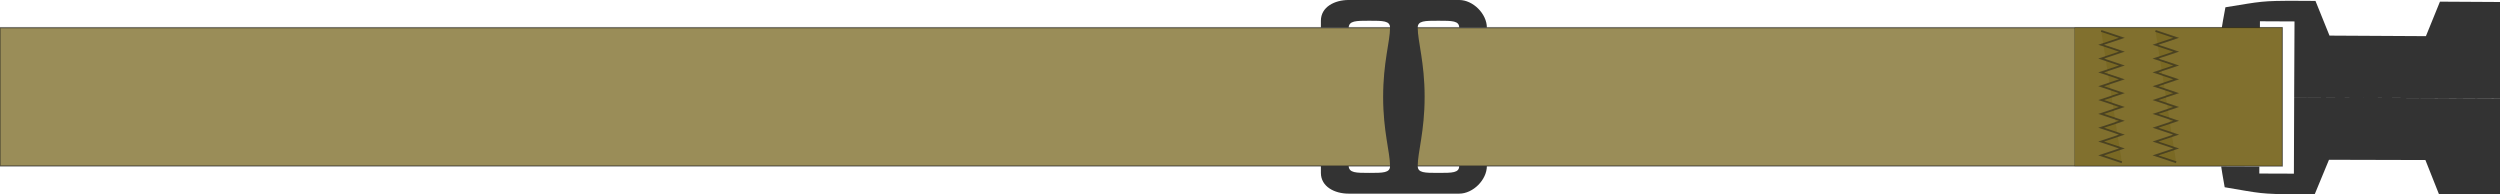 <?xml version="1.0" encoding="UTF-8" standalone="no"?>
<!-- Created with Inkscape (http://www.inkscape.org/) -->

<svg
   width="361.497mm"
   height="28.105mm"
   viewBox="0 0 361.497 28.105"
   version="1.1"
   id="svg1575"
   inkscape:version="1.3 (1:1.3+202307231459+0e150ed6c4)"
   sodipodi:docname="sternum strap, 20mm, modular.svg"
   inkscape:export-filename="../944055a6/material.svg"
   inkscape:export-xdpi="96"
   inkscape:export-ydpi="96"
   xmlns:inkscape="http://www.inkscape.org/namespaces/inkscape"
   xmlns:sodipodi="http://sodipodi.sourceforge.net/DTD/sodipodi-0.dtd"
   xmlns="http://www.w3.org/2000/svg"
   xmlns:svg="http://www.w3.org/2000/svg">
  <sodipodi:namedview
     id="namedview1577"
     pagecolor="#ffffff"
     bordercolor="#000000"
     borderopacity="0.25"
     inkscape:showpageshadow="2"
     inkscape:pageopacity="0.0"
     inkscape:pagecheckerboard="0"
     inkscape:deskcolor="#d1d1d1"
     inkscape:document-units="mm"
     showgrid="true"
     inkscape:zoom="0.36713725"
     inkscape:cx="746.3149"
     inkscape:cy="822.58066"
     inkscape:window-width="1846"
     inkscape:window-height="1016"
     inkscape:window-x="0"
     inkscape:window-y="0"
     inkscape:window-maximized="1"
     inkscape:current-layer="layer5">
    <inkscape:grid
       type="xygrid"
       id="grid2671"
       units="cm"
       spacingx="10"
       spacingy="10"
       originx="50"
       originy="-885.291"
       visible="true" />
  </sodipodi:namedview>
  <defs
     id="defs1572">
    <inkscape:path-effect
       effect="mirror_symmetry"
       start_point="-38,125"
       end_point="-27.086,125"
       center_point="-32.543,125"
       id="path-effect7549"
       is_visible="true"
       lpeversion="1.2"
       lpesatellites=""
       mode="free"
       discard_orig_path="false"
       fuse_paths="false"
       oposite_fuse="false"
       split_items="false"
       split_open="false"
       link_styles="false" />
    <inkscape:path-effect
       effect="mirror_symmetry"
       start_point="-6.5,182.009"
       end_point="26.5,181.991"
       center_point="10,182"
       id="path-effect2611"
       is_visible="true"
       lpeversion="1.2"
       lpesatellites=""
       mode="free"
       discard_orig_path="false"
       fuse_paths="false"
       oposite_fuse="false"
       split_items="false"
       split_open="false"
       link_styles="false" />
  </defs>
  <g
     inkscape:groupmode="layer"
     id="layer2"
     inkscape:label="left"
     transform="translate(8.1469727e-7,-230)">
    <path
       id="path2548"
       style="vector-effect:non-scaling-stroke;fill:#333333;fill-opacity:1;stroke:none;stroke-width:0.265;stroke-opacity:0.509;-inkscape-stroke:hairline"
       d="m 31,182 0.016,-13.949 -9,-0.01 -2.006,4.998 -13.943,-0.013 -2.051,-5.005 c -1,-0.001 -1.86,-0.003 -2.61,-0.002 v 5.1e-4 c -5.253,0.007 -5.155,0.112 -10.406,0.981 -0.216,1.08 -0.518,3 -0.518,3 h 5.518 v -1 h 5 v 11 m 6.104e-5,3 -6.604e-5,-3 m 30,-0.023 0.032,13.949 -9,0.02 -2.011,-4.995 -13.943,0.029 -2.045,5.007 c -1,0.002 -1.86,0.005 -2.61,0.005 l -5e-7,-5.1e-4 c -5.253,-0.001 -5.155,-0.106 -10.407,-0.969 -0.217,-1.08 -0.521,-2.999 -0.521,-2.999 l 5.518,-0.006 0.001,1 5,-0.006 -0.012,-11 m -0.003,-3 0.003,3"
       transform="rotate(0.271,-12962.558,70137.602)"
       sodipodi:nodetypes="cccccccccccccccc"
       inkscape:original-d="m 30.999939,181.9999 0.0162,-13.94922 -9.000485,-0.01 -2.005562,4.99763 -13.9433349,-0.0129 -2.0510376,-5.00487 c -0.9999964,-0.001 -1.8597802,-0.003 -2.6101766,-0.002 v 5.1e-4 c -5.2527746,0.007 -5.1545951,0.11205 -10.4055664,0.98082 -0.2159816,1.07991 -0.5177978,2.99982 -0.5177978,2.99982 h 5.5180094 v -0.99994 h 4.99969482 v 10.99985 m 6.104e-5,2.99969 -6.604e-5,-2.99959"
       inkscape:path-effect="#path-effect2611"
       class="UnoptimicedTransforms"
       inkscape:export-filename="../9fdb438d/left.svg"
       inkscape:export-xdpi="96"
       inkscape:export-ydpi="96" />
    <rect
       style="vector-effect:non-scaling-stroke;fill:#786721;fill-opacity:0.75;stroke:#1a1a1a;stroke-width:0.205;stroke-opacity:0.509;-inkscape-stroke:hairline"
       id="rect2777"
       width="330"
       height="20"
       x="-50"
       y="250"
       transform="translate(50,-16)" />
    <rect
       style="vector-effect:non-scaling-stroke;fill:#786721;fill-opacity:0.75;stroke:#1a1a1a;stroke-width:0.062;stroke-opacity:0.509;-inkscape-stroke:hairline"
       id="rect2779"
       width="30"
       height="20"
       x="250"
       y="250"
       transform="translate(50,-16)" />
    <path
       style="vector-effect:non-scaling-stroke;fill:#786721;fill-opacity:0.75;stroke:#1a1a1a;stroke-width:0.265;stroke-opacity:0.509;-inkscape-stroke:hairline"
       d="m 253.825,250.471 3,1 -3,1 3,1 -3,1 3,1 -3,1 3,1 -3,1 3,1 -3,1 3,1 -3,1 3,1 -3,1 3,1 -3,1 3,1 -3,1 3,1"
       id="path2902"
       sodipodi:nodetypes="cccccccccccccccccccc"
       transform="translate(50,-16)" />
    <path
       style="vector-effect:non-scaling-stroke;fill:#786721;fill-opacity:0.75;stroke:#1a1a1a;stroke-width:0.265;stroke-opacity:0.509;-inkscape-stroke:hairline"
       d="m 261.675,250.471 3,1 -3,1 3,1 -3,1 3,1 -3,1 3,1 -3,1 3,1 -3,1 3,1 -3,1 3,1 -3,1 3,1 -3,1 3,1 -3,1 3,1"
       id="path3039"
       sodipodi:nodetypes="cccccccccccccccccccc"
       transform="translate(50,-16)" />
    <path
       id="path7545"
       style="vector-effect:non-scaling-stroke;fill:#333333;fill-opacity:1;stroke:none;stroke-width:0.259;stroke-dasharray:none;stroke-dashoffset:0;stroke-opacity:0.509;-inkscape-stroke:hairline"
       d="m -20,125 c 0,-5 -1,-8 -1,-10 C -21,113.995 -20,114 -18,114 c 2,0 3,0 3,1 h 4 c 0,-2 -2,-4 -4,-4 l -16,10e-6 c -2,0 -4,1 -4,3 v 1 h 4.014 c 0.059,-1 1.047,-1 2.986,-1 2,0 3,5e-4 3,1 C -25,117 -26,120 -26,125 m 6,4e-4 c -1.1e-4,5 -1,8 -1,10 -3e-6,1.005 1,1 3,1 2,4e-5 3,7e-5 3,-1 l 4,8e-5 c -4.4e-5,2 -2,4 -4,4 l -16,-3.7e-4 c -2,-4e-5 -4,-1 -4,-3 l 2.2e-5,-1 4.014,8e-5 c 0.059,1 1.047,1 2.986,1.001 2,4e-5 3,-4.3e-4 3,-1 2.8e-4,-2 -1,-5 -1,-10"
       transform="translate(226,119)"
       inkscape:path-effect="#path-effect7549"
       inkscape:original-d="m -20,125 c 0,-4.99997 -1,-8 -0.999963,-9.99978 C -20.999944,113.99523 -20,114 -18,114 c 2,0 3,0 3.000187,1.00021 h 3.999756 c 0,-2 -1.999762,-4.00028 -3.999756,-4.00028 l -16.000057,10e-6 c -1.999994,0 -4.000272,0.99982 -4.000272,2.99982 v 1.00046 h 4.013708 c 0.05942,-1.00002 1.047269,-1.00046 2.986381,-1.00046 1.999994,0 2.999699,5e-4 2.999817,1.00046 C -25,117 -26,120 -26,125"
       class="UnoptimicedTransforms"
       sodipodi:nodetypes="cscccsssccssc" />
  </g>
</svg>
